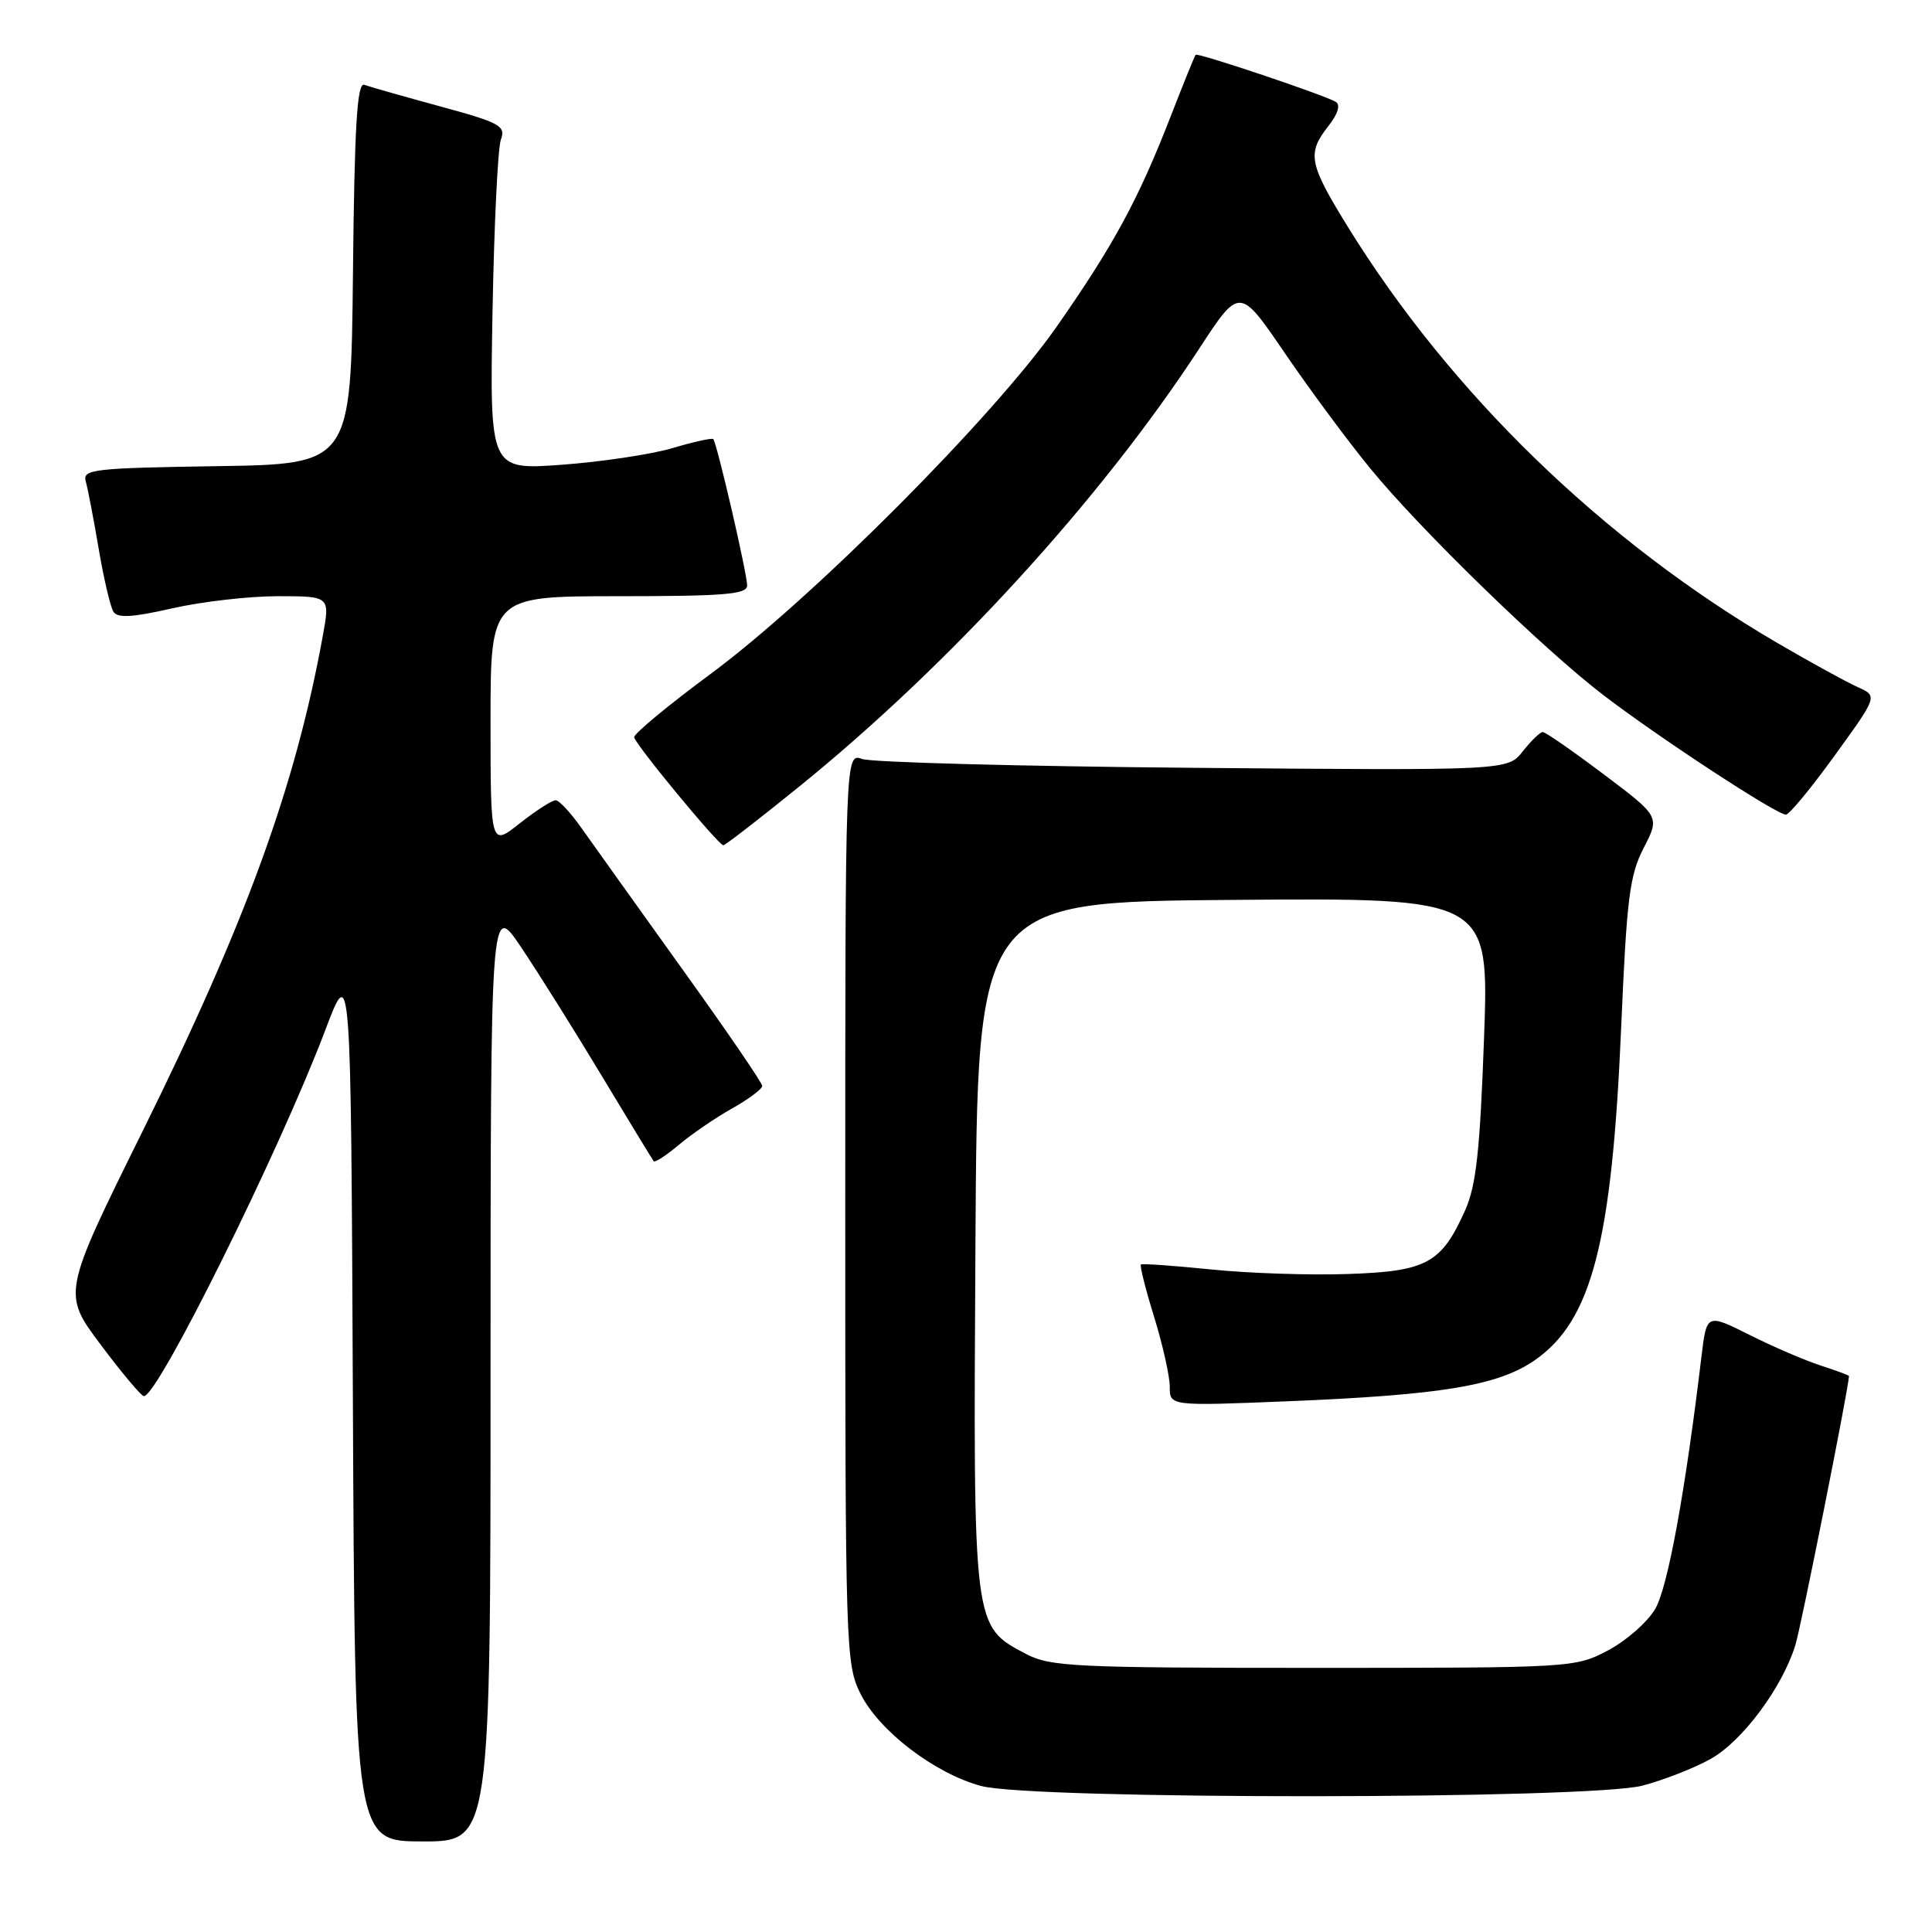 <?xml version="1.0" encoding="UTF-8" standalone="no"?>
<!DOCTYPE svg PUBLIC "-//W3C//DTD SVG 1.1//EN" "http://www.w3.org/Graphics/SVG/1.1/DTD/svg11.dtd" >
<svg xmlns="http://www.w3.org/2000/svg" xmlns:xlink="http://www.w3.org/1999/xlink" version="1.1" viewBox="0 0 256 256">
 <g >
 <path fill="currentColor"
d=" M 65.00 181.75 C 65.01 119.50 65.01 119.50 69.04 125.50 C 71.26 128.80 76.06 136.45 79.70 142.50 C 83.34 148.55 86.46 153.67 86.62 153.87 C 86.78 154.08 88.29 153.10 89.96 151.69 C 91.63 150.28 94.80 148.11 97.00 146.88 C 99.20 145.64 101.00 144.30 101.00 143.89 C 101.00 143.49 96.21 136.48 90.35 128.33 C 84.50 120.17 78.54 111.83 77.10 109.79 C 75.67 107.75 74.11 106.06 73.64 106.04 C 73.17 106.02 71.04 107.39 68.89 109.08 C 65.00 112.17 65.00 112.17 65.00 95.58 C 65.00 79.00 65.00 79.00 82.00 79.00 C 96.02 79.00 99.00 78.75 99.00 77.58 C 99.00 75.99 94.99 58.68 94.51 58.18 C 94.34 58.01 91.92 58.54 89.13 59.37 C 86.34 60.20 79.74 61.19 74.47 61.58 C 64.89 62.28 64.89 62.28 65.26 41.39 C 65.47 29.90 65.96 19.60 66.37 18.50 C 67.04 16.68 66.27 16.26 58.30 14.09 C 53.46 12.77 48.95 11.49 48.27 11.24 C 47.32 10.90 46.97 16.58 46.77 36.15 C 46.50 61.50 46.50 61.50 28.69 61.77 C 12.37 62.02 10.92 62.19 11.36 63.77 C 11.63 64.72 12.40 68.73 13.07 72.68 C 13.74 76.63 14.62 80.39 15.02 81.04 C 15.57 81.93 17.48 81.82 22.82 80.61 C 26.71 79.72 33.01 79.00 36.81 79.00 C 43.73 79.00 43.73 79.00 42.78 84.22 C 39.15 104.19 32.61 122.16 18.88 149.92 C 8.26 171.39 8.26 171.39 13.35 178.19 C 16.16 181.94 18.73 185.00 19.07 185.00 C 20.94 185.00 37.07 152.44 43.10 136.50 C 46.50 127.50 46.50 127.50 46.76 185.75 C 47.02 244.00 47.02 244.00 56.01 244.00 C 65.00 244.00 65.00 244.00 65.00 181.75 Z  M 217.66 236.60 C 220.50 235.85 224.57 234.25 226.70 233.05 C 230.89 230.69 236.15 223.62 237.89 218.00 C 238.67 215.48 244.96 183.90 245.00 182.33 C 245.00 182.23 243.31 181.61 241.25 180.94 C 239.19 180.27 234.94 178.45 231.82 176.88 C 226.14 174.04 226.14 174.04 225.45 179.77 C 223.30 197.72 220.99 210.34 219.33 213.18 C 218.31 214.93 215.50 217.40 213.08 218.68 C 208.73 220.98 208.37 221.00 174.08 221.00 C 142.44 221.00 139.17 220.84 135.98 219.17 C 128.90 215.44 128.96 215.92 129.25 165.00 C 129.50 119.50 129.50 119.50 163.41 119.24 C 197.32 118.97 197.32 118.97 196.64 137.63 C 196.10 152.53 195.60 157.11 194.13 160.39 C 190.99 167.40 189.05 168.46 178.65 168.81 C 173.62 168.99 165.45 168.72 160.50 168.21 C 155.55 167.71 151.36 167.41 151.18 167.55 C 151.00 167.69 151.79 170.82 152.93 174.51 C 154.07 178.19 155.00 182.36 155.00 183.76 C 155.00 186.31 155.00 186.31 170.75 185.67 C 191.03 184.84 198.48 183.60 203.33 180.26 C 210.91 175.03 213.60 164.68 214.82 136.00 C 215.55 119.03 215.93 115.96 217.80 112.35 C 219.94 108.20 219.94 108.20 212.50 102.60 C 208.41 99.52 204.78 97.00 204.43 97.00 C 204.07 97.00 202.89 98.15 201.78 99.55 C 199.78 102.10 199.78 102.10 158.14 101.74 C 135.24 101.54 115.49 101.02 114.25 100.57 C 112.00 99.77 112.00 99.77 112.00 160.07 C 112.00 218.59 112.06 220.49 114.02 224.43 C 116.47 229.35 123.84 234.99 130.00 236.65 C 136.82 238.49 210.72 238.45 217.66 236.60 Z  M 105.87 104.25 C 125.87 88.05 145.82 66.22 158.88 46.23 C 164.25 38.00 164.25 38.00 170.22 46.75 C 173.50 51.56 178.60 58.45 181.55 62.05 C 188.18 70.16 204.48 86.01 212.50 92.14 C 219.99 97.86 235.52 108.02 236.65 107.94 C 237.12 107.90 240.04 104.36 243.15 100.05 C 248.81 92.23 248.81 92.23 246.15 91.04 C 244.69 90.39 239.92 87.77 235.55 85.22 C 212.42 71.72 192.21 52.12 178.53 29.95 C 173.42 21.66 173.17 20.32 176.02 16.70 C 177.28 15.10 177.65 13.90 177.00 13.50 C 175.58 12.62 158.71 6.95 158.43 7.26 C 158.30 7.39 156.80 11.10 155.09 15.50 C 150.82 26.47 147.59 32.43 140.04 43.25 C 131.72 55.16 107.68 79.29 94.21 89.26 C 88.54 93.45 83.97 97.24 84.03 97.69 C 84.18 98.65 95.20 112.00 95.85 112.00 C 96.10 112.00 100.61 108.51 105.87 104.25 Z "/>
</g>
</svg>